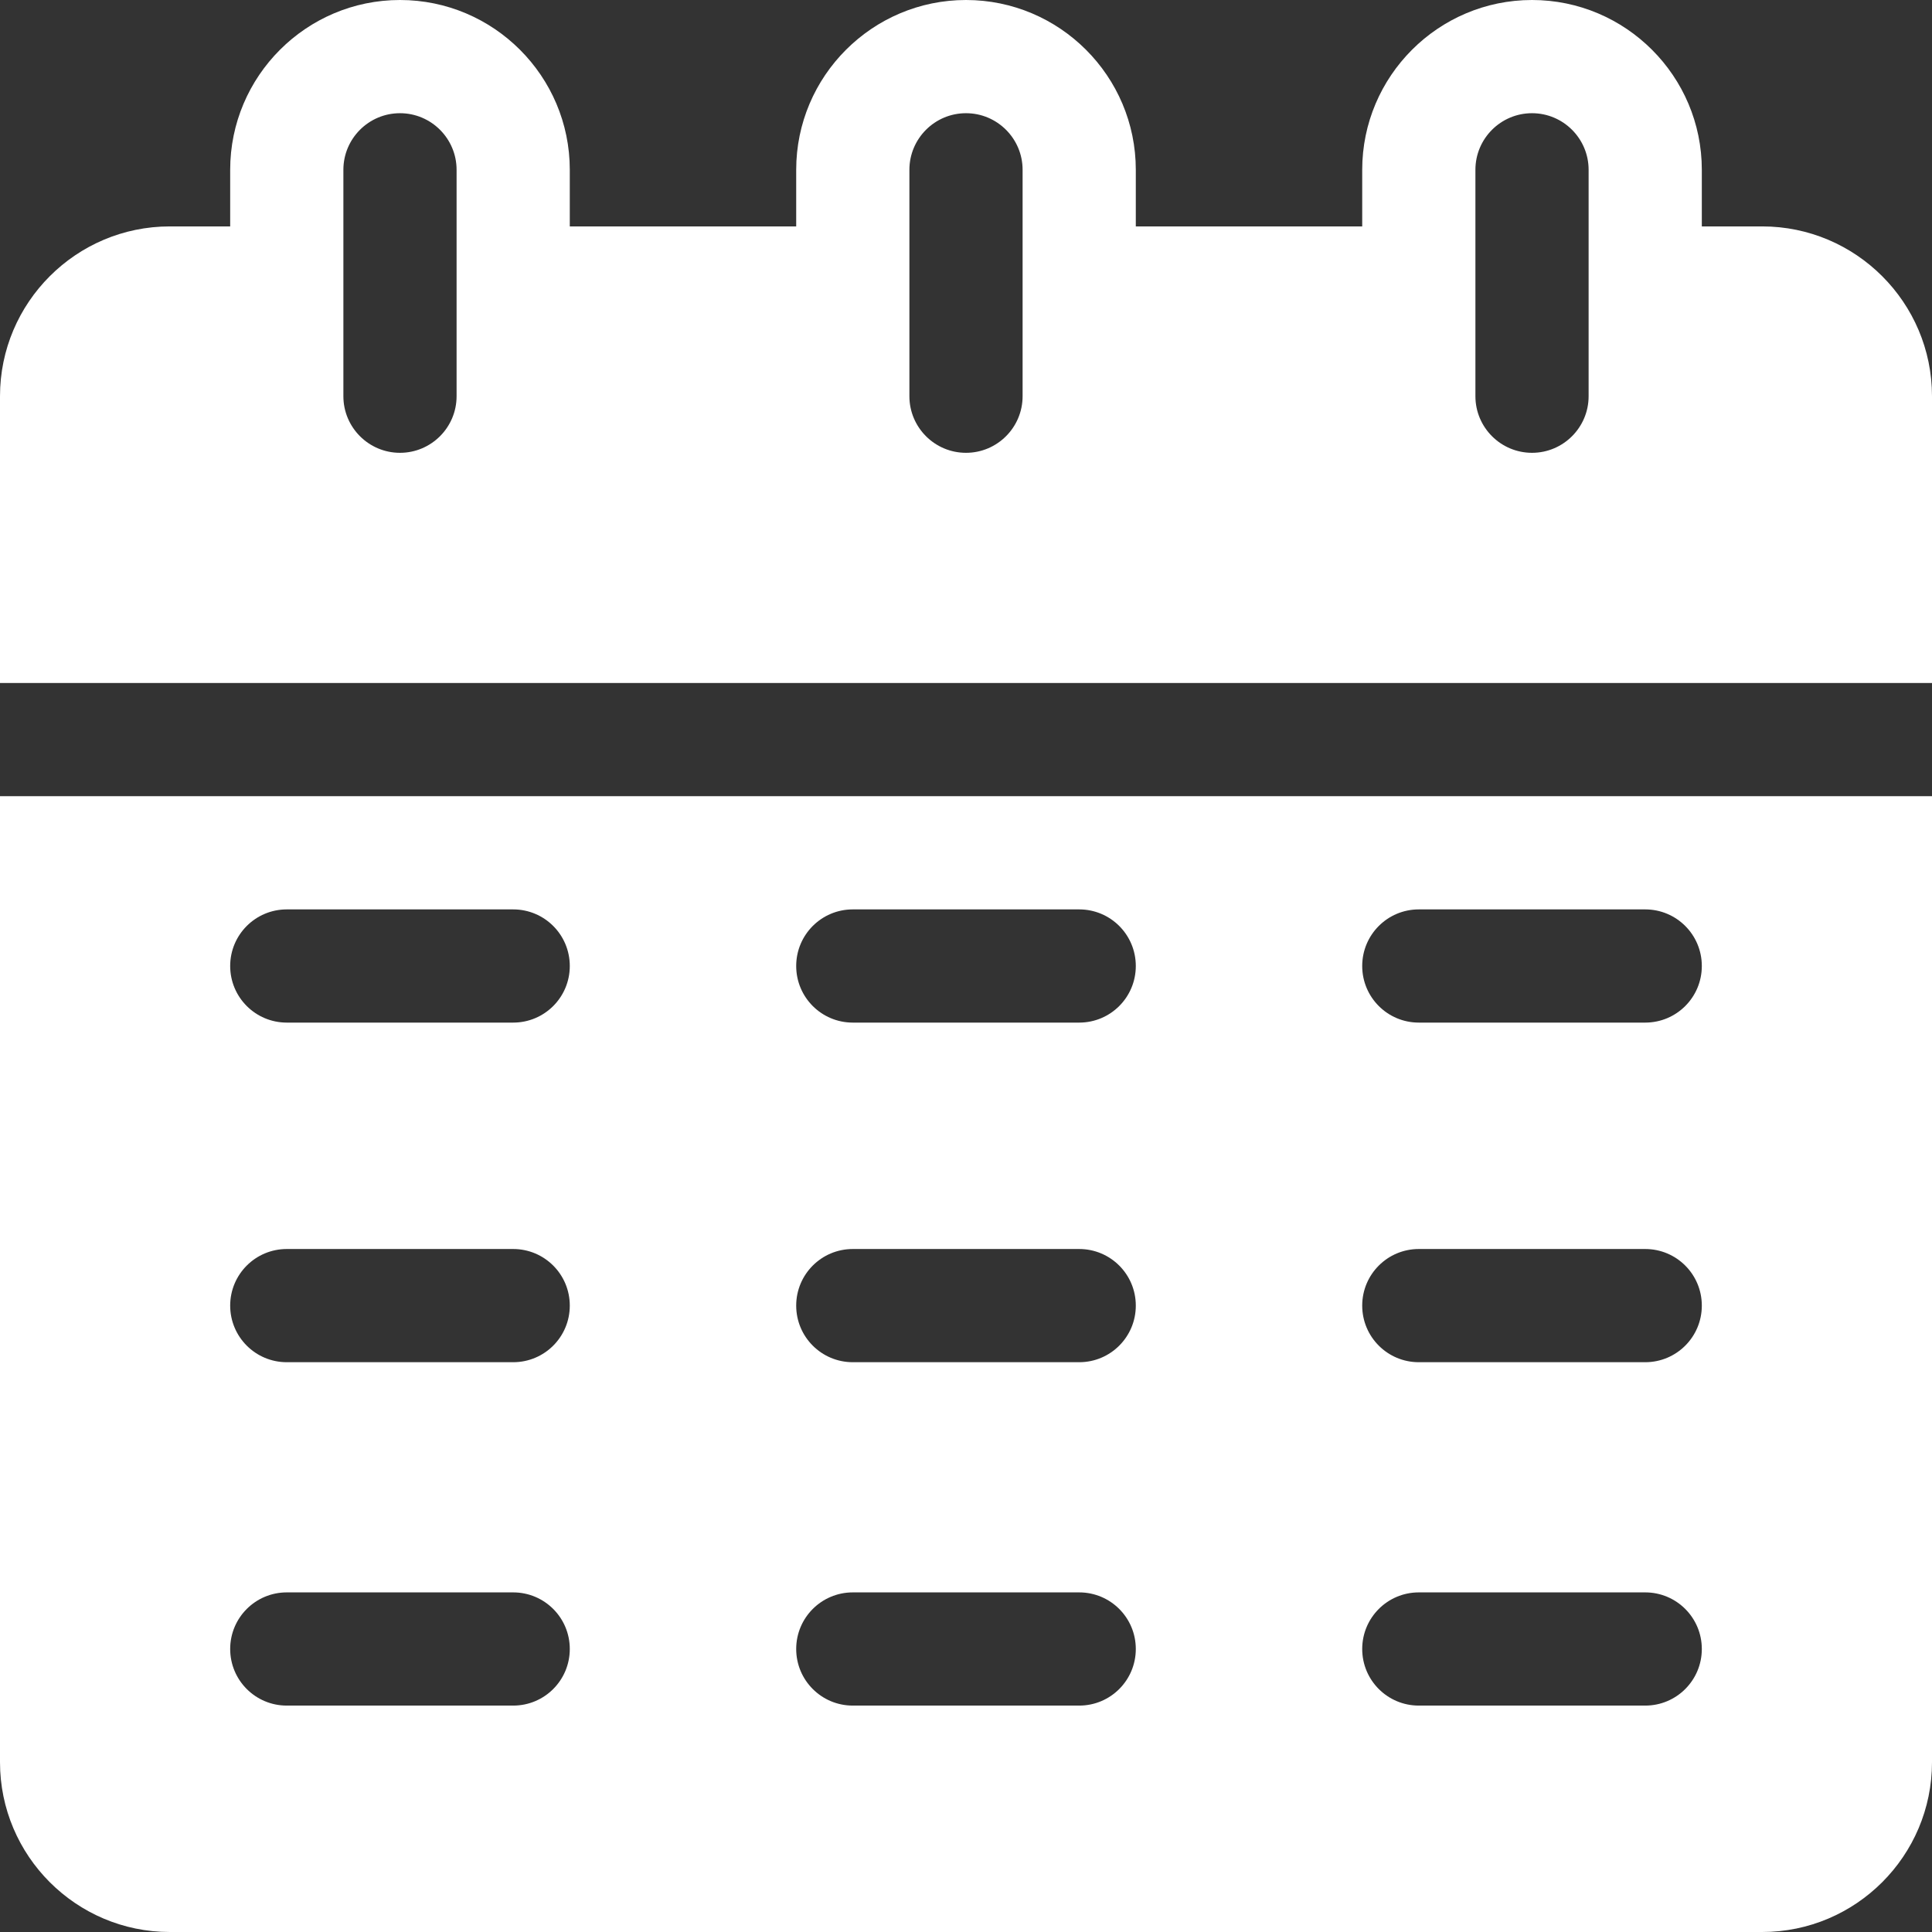 <?xml version="1.0" encoding="iso-8859-1"?>
<!-- Generator: Adobe Illustrator 19.0.0, SVG Export Plug-In . SVG Version: 6.00 Build 0)  -->
<svg xmlns="http://www.w3.org/2000/svg" xmlns:xlink="http://www.w3.org/1999/xlink" version="1.1" id="Capa_1" x="0px" y="0px" viewBox="0 0 512 512" style="enable-background:new 0 0 512 512;" xml:space="preserve" width="100%" height="100%">
<rect x="0" y="0" width="512" height="512" fill="#333333" stroke="none"/>
<g>
	<g>
		<path d="M0,211v256c0,24.814,20.186,45,45,45h422c24.814,0,45-20.186,45-45V211H0z M136,452H76c-8.291,0-15-6.709-15-15    c0-8.291,6.709-15,15-15h60c8.291,0,15,6.709,15,15C151,445.291,144.291,452,136,452z M136,361H76c-8.291,0-15-6.709-15-15    c0-8.291,6.709-15,15-15h60c8.291,0,15,6.709,15,15C151,354.291,144.291,361,136,361z M136,271H76c-8.291,0-15-6.709-15-15    c0-8.291,6.709-15,15-15h60c8.291,0,15,6.709,15,15S144.291,271,136,271z M286,452h-60c-8.291,0-15-6.709-15-15    c0-8.291,6.709-15,15-15h60c8.291,0,15,6.709,15,15C301,445.291,294.291,452,286,452z M286,361h-60c-8.291,0-15-6.709-15-15    c0-8.291,6.709-15,15-15h60c8.291,0,15,6.709,15,15C301,354.291,294.291,361,286,361z M286,271h-60c-8.291,0-15-6.709-15-15    c0-8.291,6.709-15,15-15h60c8.291,0,15,6.709,15,15S294.291,271,286,271z M436,452h-60c-8.291,0-15-6.709-15-15    c0-8.291,6.709-15,15-15h60c8.291,0,15,6.709,15,15C451,445.291,444.291,452,436,452z M436,361h-60c-8.291,0-15-6.709-15-15    c0-8.291,6.709-15,15-15h60c8.291,0,15,6.709,15,15C451,354.291,444.291,361,436,361z M436,271h-60c-8.291,0-15-6.709-15-15    c0-8.291,6.709-15,15-15h60c8.291,0,15,6.709,15,15S444.291,271,436,271z" fill="#fff"/>
	</g>
</g>
<g>
	<g>
		<path d="M467,60h-16V45c0-24.814-20.186-45-45-45c-24.814,0-45,20.186-45,45v15h-60V45c0-24.814-20.186-45-45-45    c-24.814,0-45,20.186-45,45v15h-60V45c0-24.814-20.186-45-45-45C81.186,0,61,20.186,61,45v15H45C20.186,60,0,80.186,0,105v76h512    v-76C512,80.186,491.814,60,467,60z M121,105c0,8.276-6.724,15-15,15s-15-6.724-15-15V45c0-8.276,6.724-15,15-15s15,6.724,15,15    V105z M271,105c0,8.276-6.724,15-15,15s-15-6.724-15-15V45c0-8.276,6.724-15,15-15s15,6.724,15,15V105z M421,105    c0,8.276-6.724,15-15,15s-15-6.724-15-15V45c0-8.276,6.724-15,15-15s15,6.724,15,15V105z" fill="#fff"/>
	</g>
</g>
<g>
</g>
<g>
</g>
<g>
</g>
<g>
</g>
<g>
</g>
<g>
</g>
<g>
</g>
<g>
</g>
<g>
</g>
<g>
</g>
<g>
</g>
<g>
</g>
<g>
</g>
<g>
</g>
<g>
</g>
</svg>
